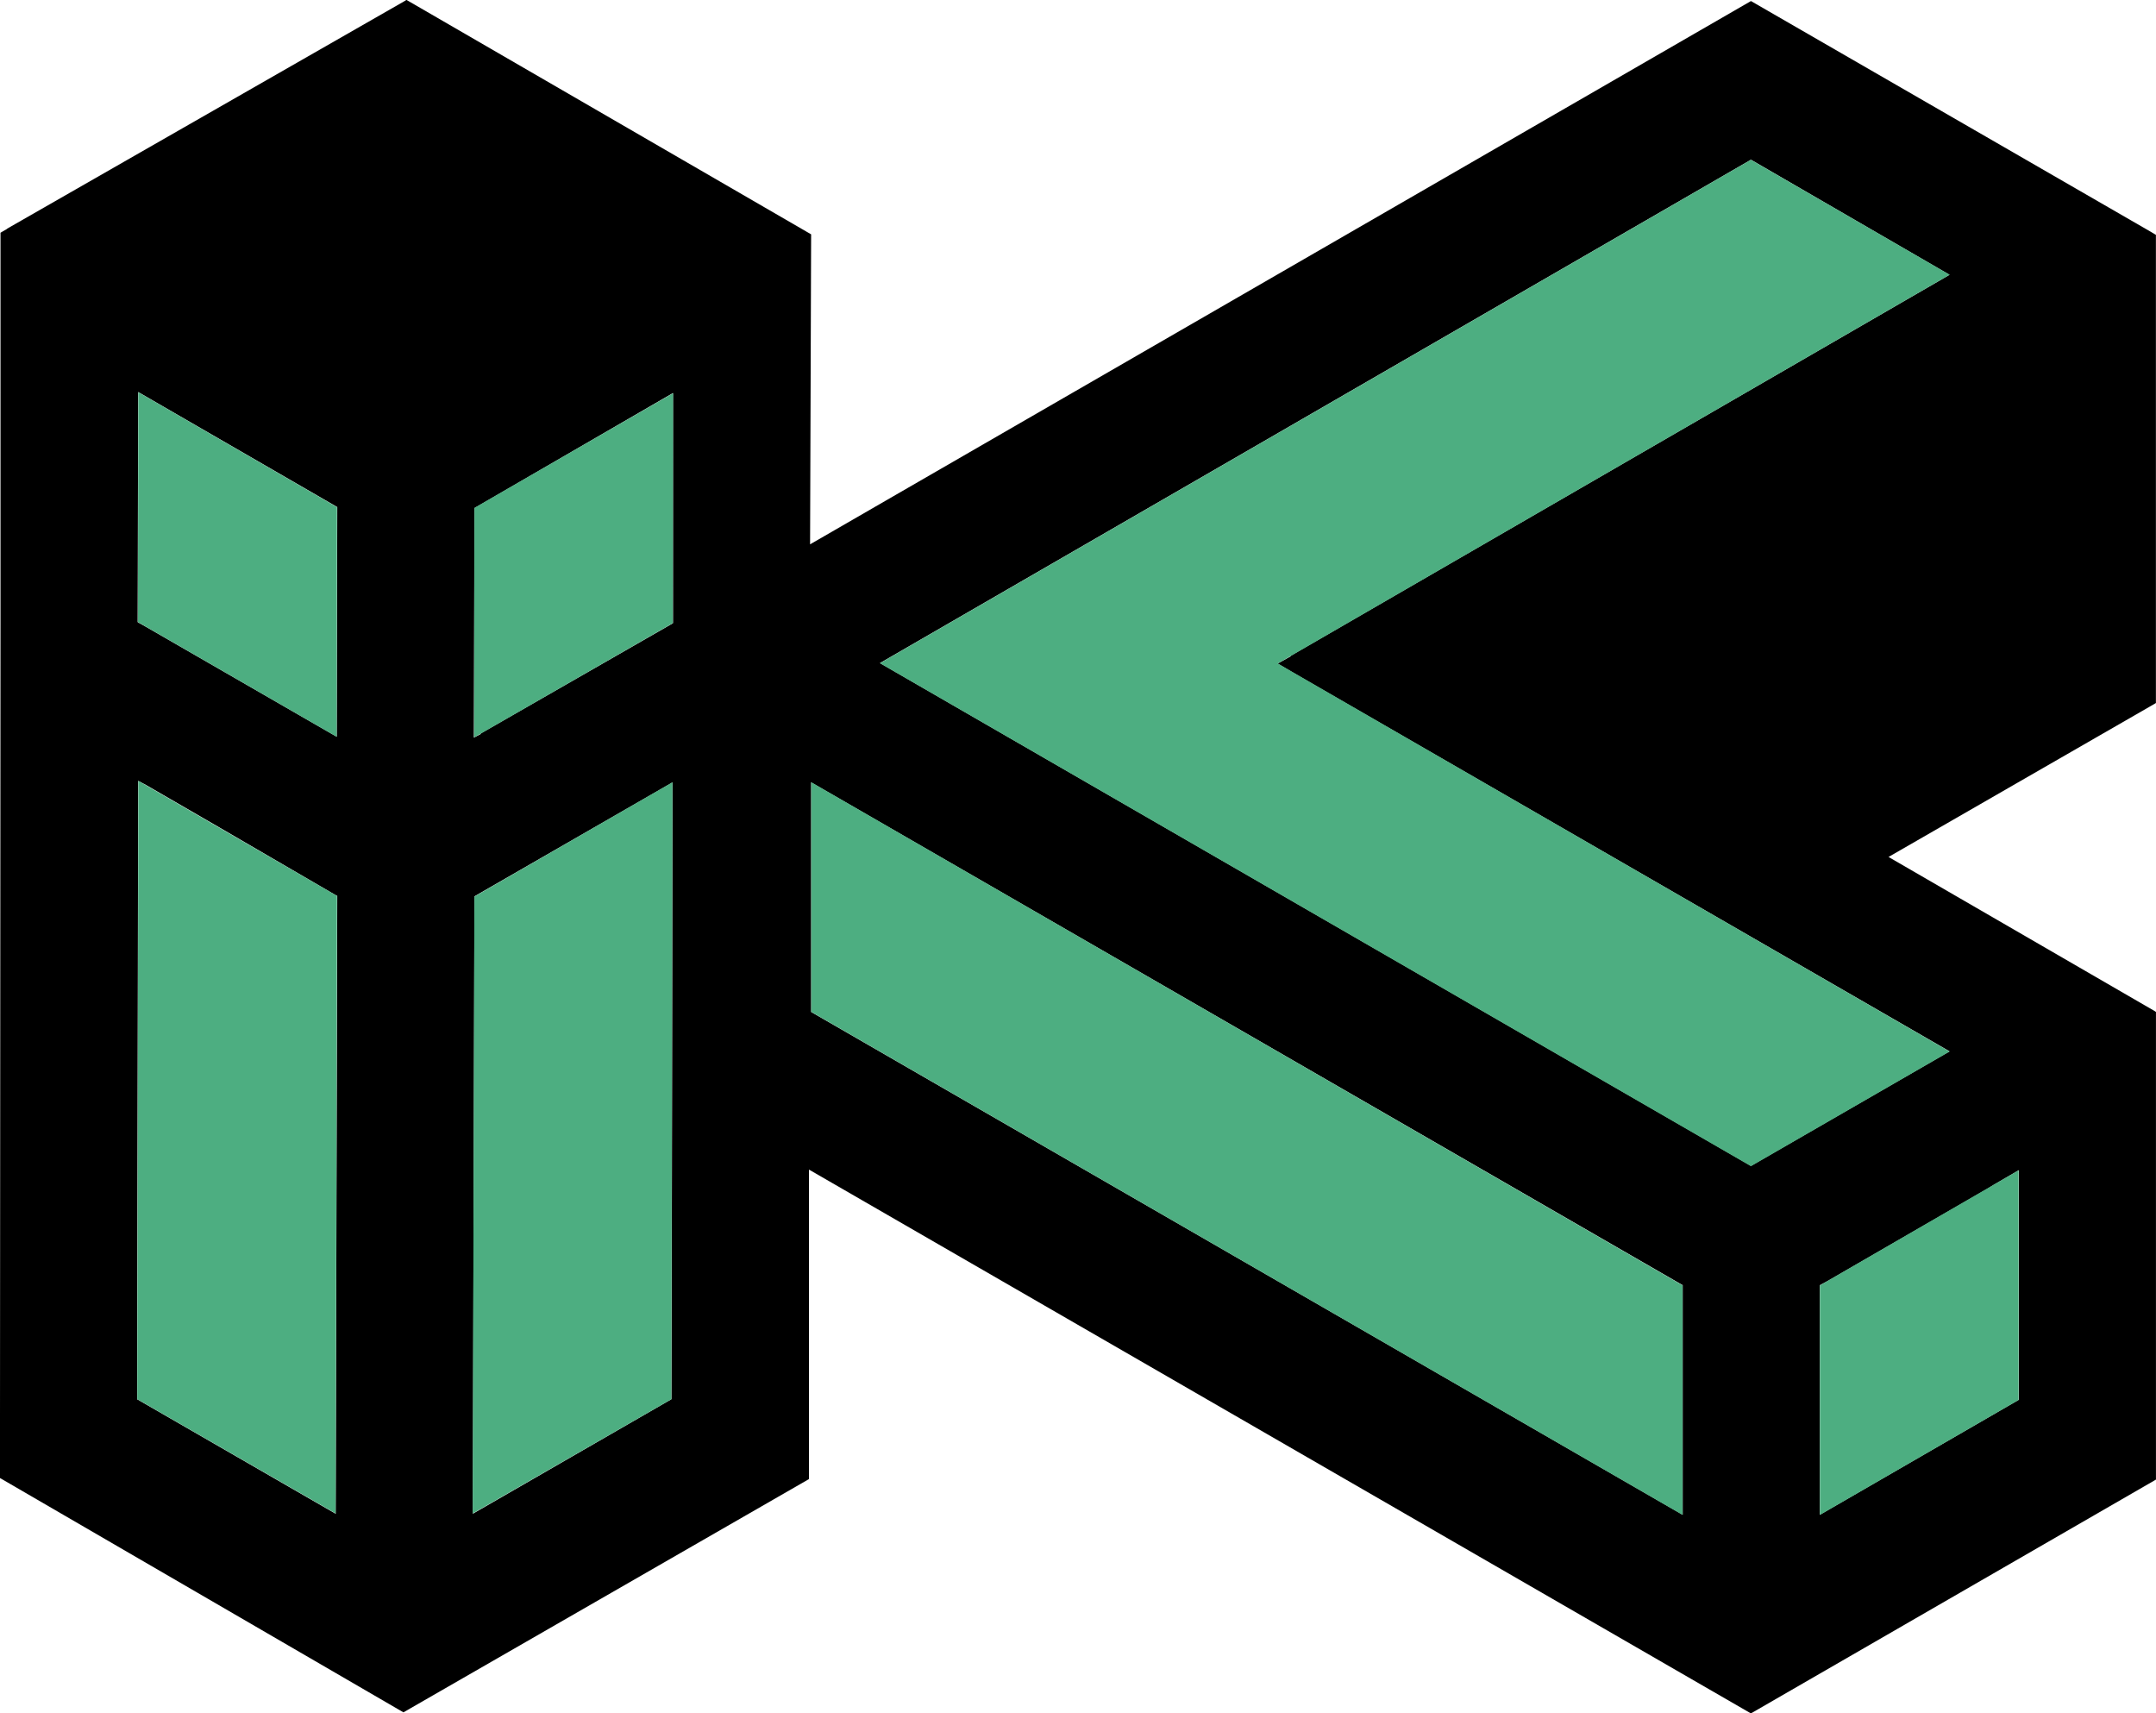 <svg xmlns="http://www.w3.org/2000/svg" width="176.778" height="140.465" viewBox="0 0 176.778 140.465">
  <g id="Group_133" data-name="Group 133" transform="translate(-1402.974 -3459.516)">
    <path id="Path_176" data-name="Path 176" d="M1377.446,19,1344.667.086l-77.146,44.538.086-25.413L1234.441,0h-.044l-.042.042L1201.7,18.737l-.044.042-.515.3V51l-.044,70.168,33.082,19.211,33.252-19.124V95.883l77.233,44.583,33.211-19.169V82.961l-.128-.086-21.8-12.621,21.407-12.319.517-.3V19.253ZM1228.625,124.1l-16.283-9.39.086-50.7.648.345,6.03,3.489,9.475,5.514.173.086Zm.087-63.707-.087-.043-15.549-8.959-.689-.388.042-18.866,16.326,9.433ZM1240,41.653l16.281-9.434V51.086l-.215.129-15.551,8.916v.043l-.56.3Zm16.153,73.054-16.284,9.39L1240,73.484l.515-.3,15.507-8.917.215-.129-.042,31.745Zm82.918,9.476-71.462-41.222V64.138l71.462,41.222Zm24.94-26.705.56-.345,2.067-1.206V114.75l-16.325,9.433V105.36l.645-.345,12.75-7.365Zm-57.074-43.721V53.8l-1.077.6,1.247.733,53.843,31.056-16.282,9.39L1273.25,54.359l71.417-41.265,16.282,9.434Z" transform="translate(201.874 3459.516)"/>
    <path id="Path_177" data-name="Path 177" d="M1261.4,36.466l-.027,18.854-16.292,9.37.026-18.819Z" transform="translate(196.767 3455.281)" fill="#4dae81"/>
    <path id="Path_178" data-name="Path 178" d="M1230.218,45.8l-.027,18.827-16.3-9.405.035-18.845Z" transform="translate(200.389 3455.292)" fill="#4dae81"/>
    <path id="Path_179" data-name="Path 179" d="M1230.211,81.858l-.114,50.631-16.266-9.37.089-50.692Z" transform="translate(200.396 3451.105)" fill="#4dae81"/>
    <path id="Path_180" data-name="Path 180" d="M1261.329,72.556l-.088,50.578-16.292,9.37.141-50.578Z" transform="translate(196.782 3451.091)" fill="#4dae81"/>
    <path id="Path_181" data-name="Path 181" d="M1386.219,108.548v18.827l-16.292,9.423V117.979Z" transform="translate(182.269 3446.911)" fill="#4dae81"/>
    <path id="Path_182" data-name="Path 182" d="M1347.8,113.8v18.819l-71.441-41.235V72.556Z" transform="translate(193.135 3451.091)" fill="#4dae81"/>
    <path id="Path_183" data-name="Path 183" d="M1315.347,56.113l55.088,31.812-16.292,9.4-71.415-41.235,71.415-41.27,16.292,9.423Z" transform="translate(192.395 3457.796)" fill="#4dae81"/>
  </g>
</svg>
